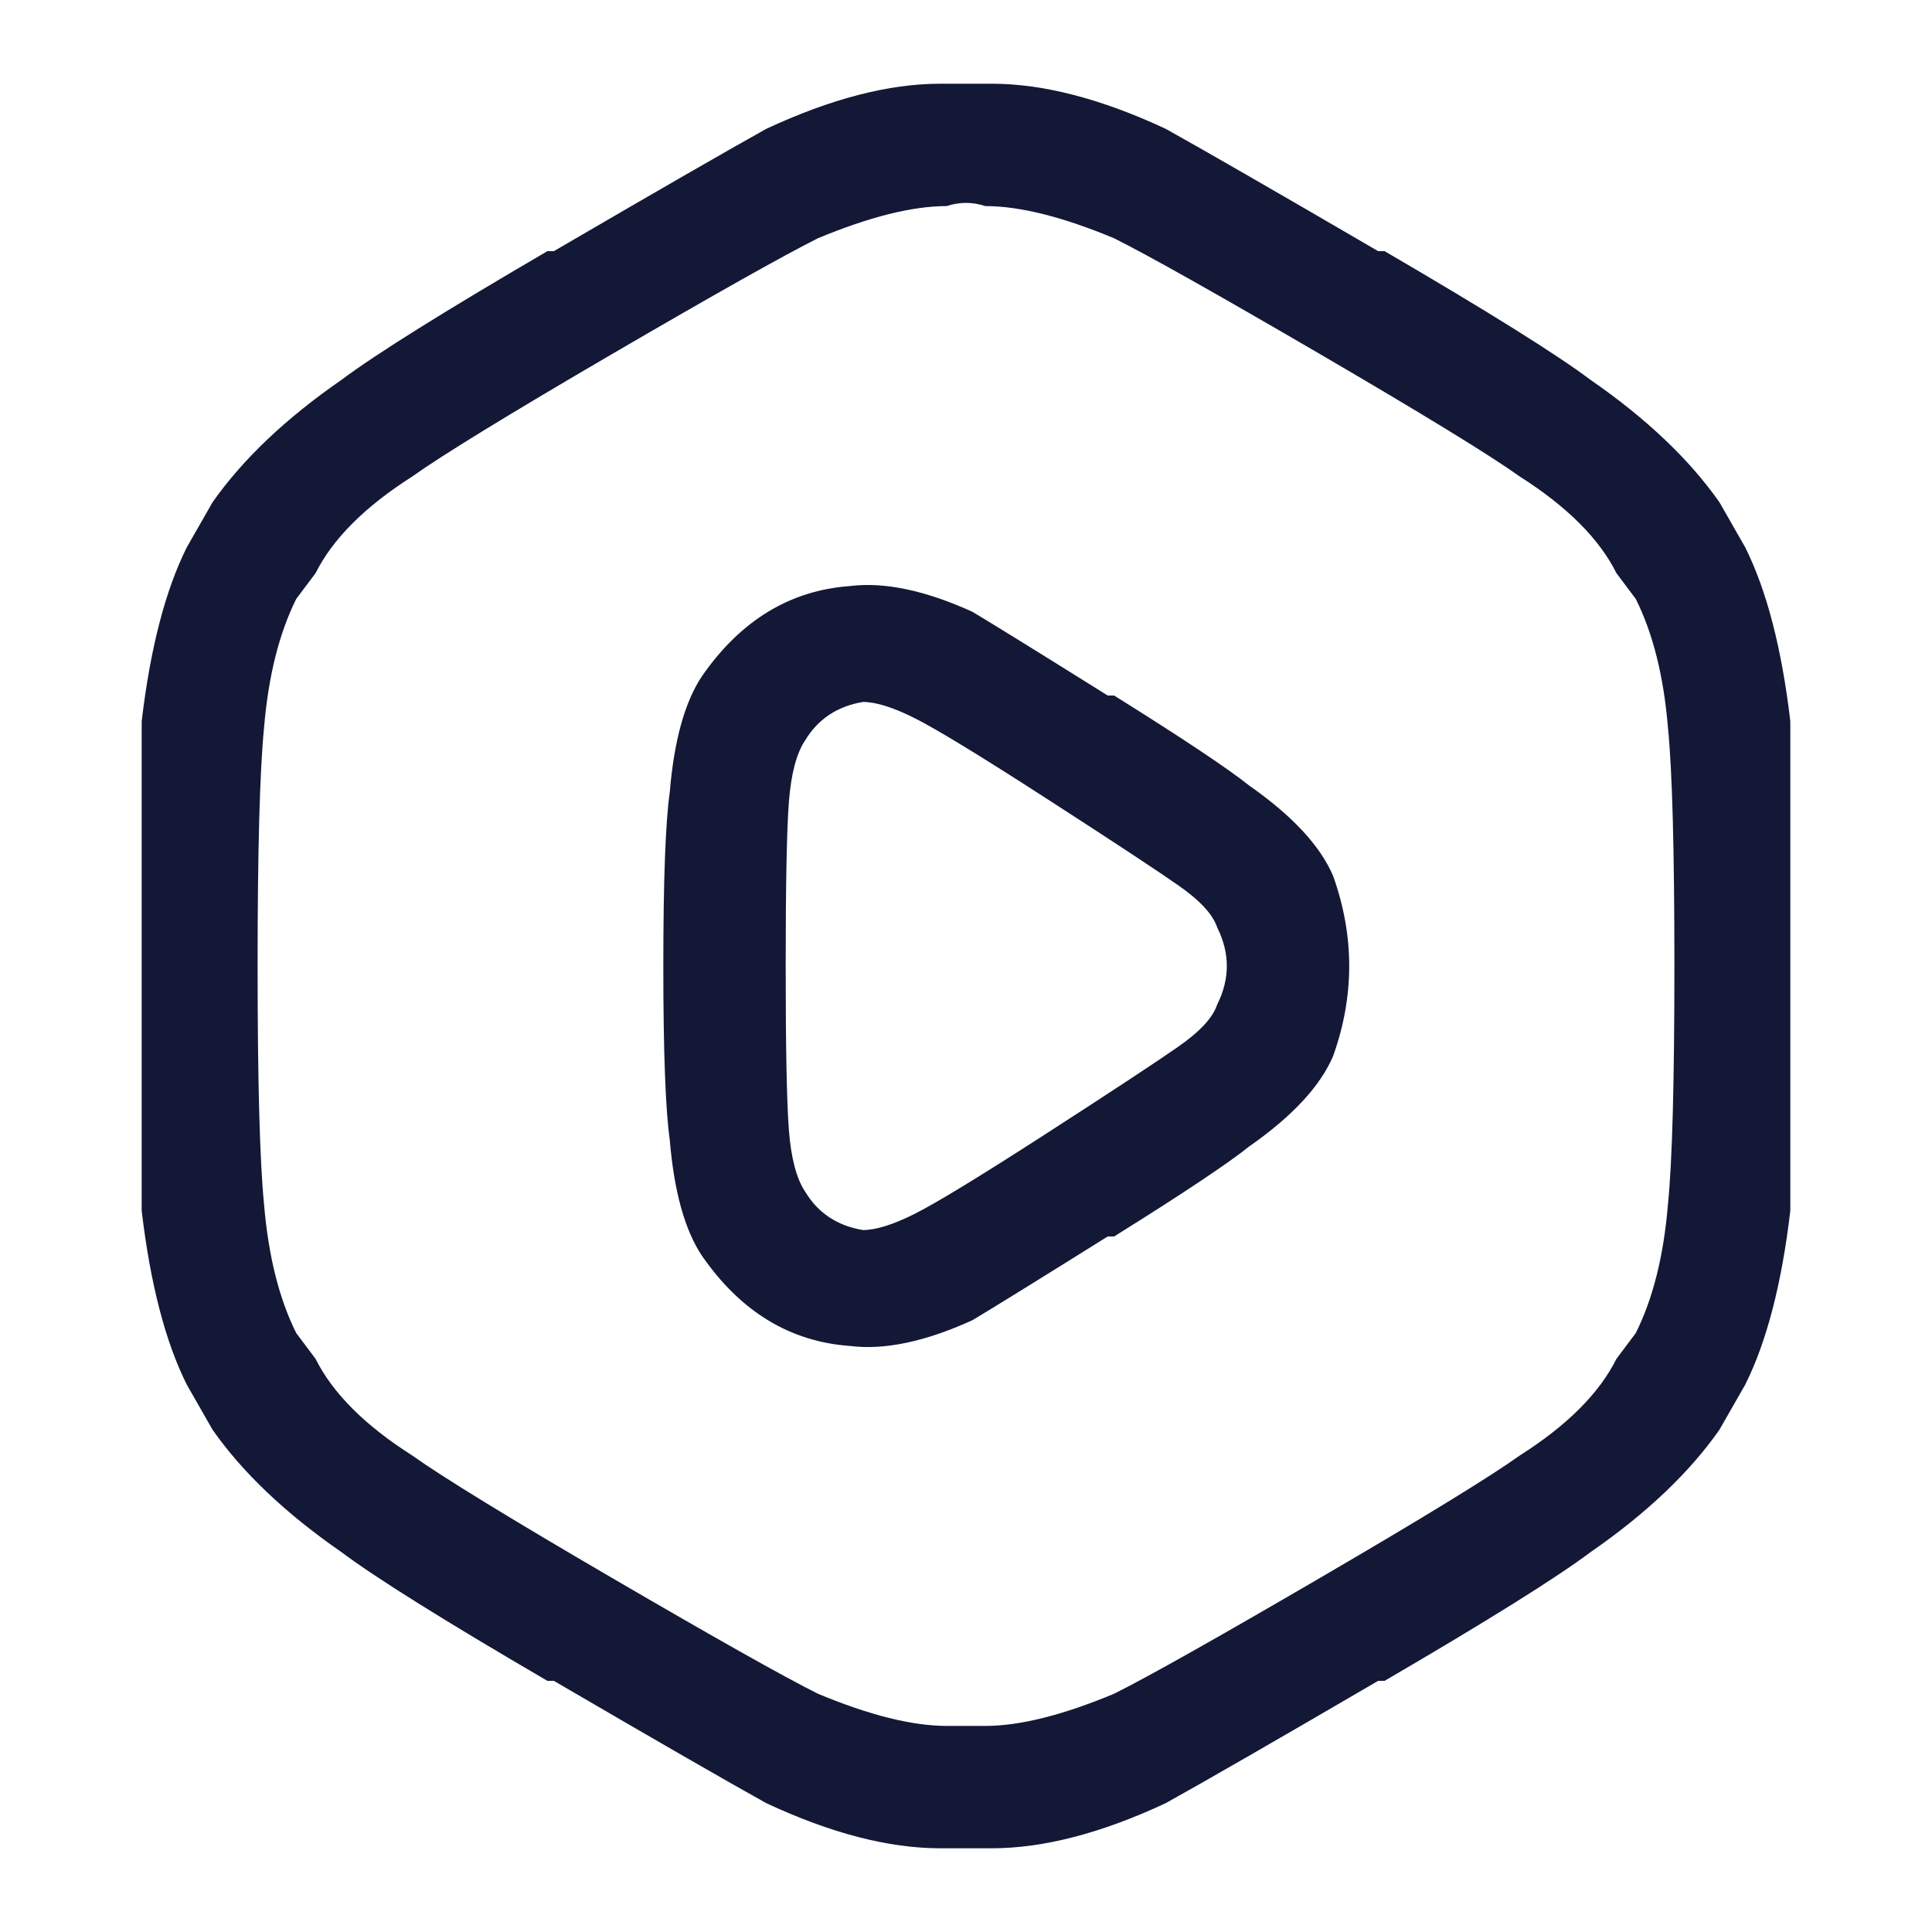 <svg width="30" height="30" viewBox="0 0 30 30" fill="none" xmlns="http://www.w3.org/2000/svg">
<path d="M17.2 10.8C16.134 10.133 15.434 9.7 15.1 9.5C14.367 9.167 13.733 9.034 13.2 9.1C12.267 9.167 11.5 9.634 10.9 10.5C10.633 10.9 10.467 11.5 10.4 12.3C10.334 12.767 10.3 13.667 10.3 15C10.3 16.334 10.334 17.233 10.4 17.7C10.467 18.5 10.633 19.1 10.9 19.5C11.5 20.367 12.267 20.834 13.2 20.9C13.733 20.967 14.367 20.834 15.1 20.5C15.434 20.3 16.134 19.867 17.2 19.2H17.3C18.367 18.534 19.067 18.067 19.4 17.8C20.067 17.334 20.5 16.867 20.7 16.4C21.034 15.467 21.034 14.534 20.7 13.6C20.5 13.133 20.067 12.667 19.4 12.2C19.067 11.934 18.367 11.467 17.3 10.8H17.2ZM13.4 10.9C13.6 10.9 13.867 10.983 14.2 11.15C14.534 11.317 15.217 11.733 16.25 12.4C17.284 13.067 17.967 13.517 18.3 13.75C18.634 13.983 18.834 14.2 18.9 14.4C19.1 14.8 19.1 15.2 18.9 15.6C18.834 15.8 18.634 16.017 18.3 16.25C17.967 16.483 17.284 16.933 16.25 17.6C15.217 18.267 14.534 18.683 14.2 18.85C13.867 19.017 13.6 19.1 13.4 19.1C13 19.034 12.7 18.834 12.5 18.5C12.367 18.3 12.284 17.983 12.25 17.55C12.217 17.117 12.2 16.267 12.2 15C12.2 13.733 12.217 12.883 12.25 12.45C12.284 12.017 12.367 11.7 12.5 11.5C12.7 11.167 13 10.967 13.4 10.9ZM15.4 1.3C15.133 1.3 14.867 1.3 14.6 1.3C13.8 1.3 12.9 1.534 11.9 2C11.3 2.334 10.2 2.967 8.6 3.9H8.5C6.9 4.834 5.834 5.5 5.3 5.9C4.434 6.5 3.767 7.134 3.3 7.8L2.9 8.5C2.567 9.167 2.334 10.067 2.2 11.2C2.2 11.867 2.2 13.133 2.2 15C2.2 16.867 2.2 18.134 2.2 18.8C2.334 19.933 2.567 20.834 2.9 21.5L3.3 22.2C3.767 22.867 4.434 23.5 5.3 24.1C5.834 24.5 6.9 25.167 8.5 26.1H8.6C10.2 27.034 11.3 27.667 11.9 28C12.9 28.467 13.8 28.7 14.6 28.7H15.4C16.2 28.7 17.1 28.467 18.1 28C18.7 27.667 19.8 27.034 21.4 26.1H21.5C23.1 25.167 24.167 24.5 24.7 24.1C25.567 23.5 26.233 22.867 26.7 22.2L27.1 21.5C27.433 20.834 27.667 19.933 27.8 18.8C27.8 18.134 27.8 16.867 27.8 15C27.8 13.133 27.8 11.867 27.8 11.2C27.667 10.067 27.433 9.167 27.1 8.5L26.7 7.8C26.233 7.134 25.567 6.5 24.7 5.9C24.167 5.5 23.1 4.834 21.5 3.9H21.4C19.8 2.967 18.7 2.334 18.1 2C17.1 1.534 16.2 1.3 15.4 1.3ZM14.7 3.2C14.9 3.134 15.1 3.134 15.3 3.2C15.834 3.2 16.5 3.367 17.3 3.7C17.834 3.967 18.9 4.567 20.5 5.5C22.1 6.434 23.134 7.067 23.6 7.4C24.334 7.867 24.834 8.367 25.1 8.9L25.4 9.3C25.667 9.834 25.834 10.5 25.9 11.3C25.967 11.967 26 13.2 26 15C26 16.8 25.967 18.034 25.9 18.7C25.834 19.5 25.667 20.167 25.4 20.7L25.1 21.1C24.834 21.634 24.334 22.134 23.6 22.6C23.134 22.933 22.1 23.567 20.5 24.5C18.9 25.433 17.834 26.034 17.3 26.3C16.5 26.634 15.834 26.8 15.3 26.8H14.7C14.167 26.8 13.5 26.634 12.7 26.3C12.167 26.034 11.1 25.433 9.5 24.5C7.9 23.567 6.867 22.933 6.4 22.6C5.667 22.134 5.167 21.634 4.9 21.1L4.6 20.7C4.334 20.167 4.167 19.5 4.1 18.7C4.034 18.034 4 16.8 4 15C4 13.2 4.034 11.967 4.1 11.3C4.167 10.5 4.334 9.834 4.6 9.3L4.9 8.9C5.167 8.367 5.667 7.867 6.4 7.4C6.867 7.067 7.9 6.434 9.5 5.5C11.1 4.567 12.167 3.967 12.7 3.7C13.5 3.367 14.167 3.2 14.7 3.2Z" fill="#131836"/>
</svg>
